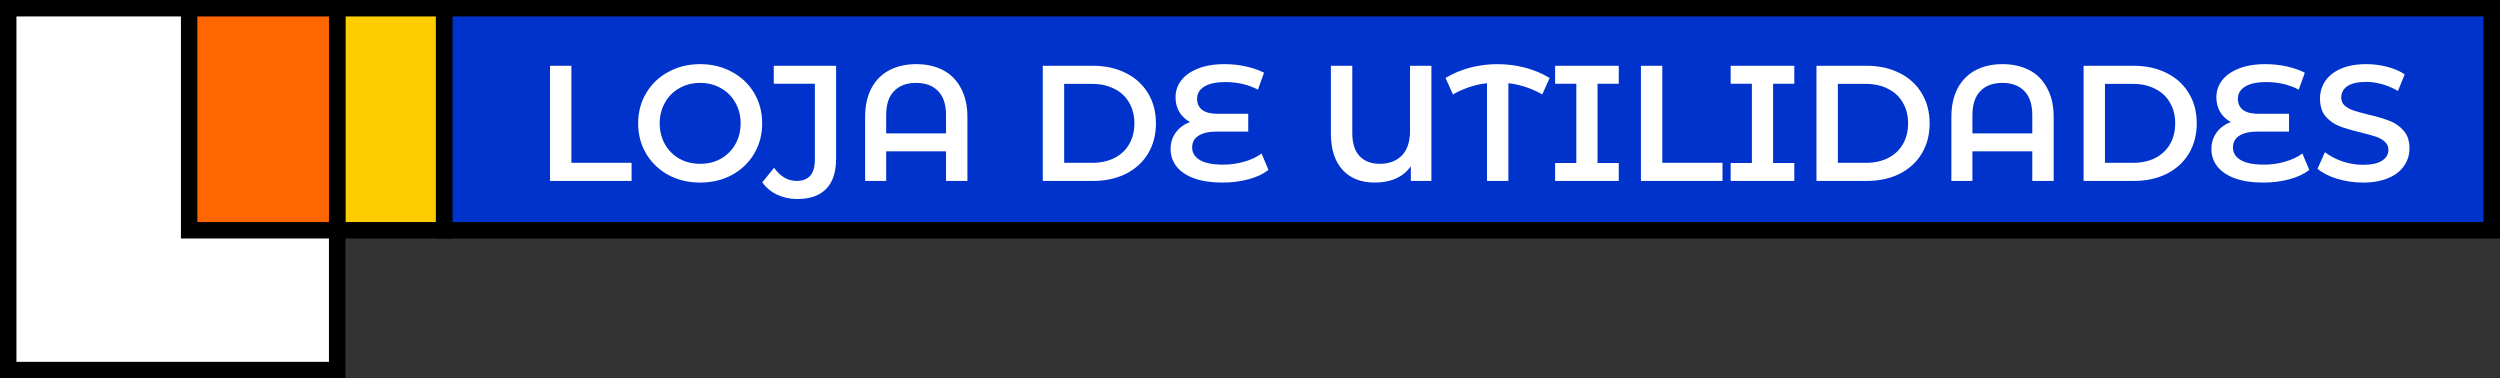 <svg width="304" height="46" viewBox="0 0 304 46" fill="none" xmlns="http://www.w3.org/2000/svg">
<rect x="0" y="0" width="304" height="46" fill="#333333" stroke="none"/>
<path d="M41 1V45H1V1H41Z" fill="white" stroke="black" stroke-width="2"/>
<path d="M303 1V28H54V1H303Z" fill="#0033CC" stroke="black" stroke-width="2"/>
<path d="M54 1V28H41V1H54Z" fill="#FFCC00" stroke="black" stroke-width="2"/>
<path d="M41 1V28H23V1H41Z" fill="#FF6600" stroke="black" stroke-width="2"/>
<path d="M66.88 8H69.48V19.8H76.8V22H66.88V8ZM85.139 22.2C83.712 22.2 82.425 21.893 81.279 21.28C80.132 20.653 79.232 19.793 78.579 18.7C77.925 17.593 77.599 16.36 77.599 15C77.599 13.64 77.925 12.413 78.579 11.32C79.232 10.213 80.132 9.353 81.279 8.74C82.425 8.113 83.712 7.8 85.139 7.8C86.565 7.8 87.852 8.113 88.999 8.74C90.145 9.353 91.045 10.207 91.699 11.3C92.352 12.393 92.679 13.627 92.679 15C92.679 16.373 92.352 17.607 91.699 18.7C91.045 19.793 90.145 20.653 88.999 21.28C87.852 21.893 86.565 22.2 85.139 22.2ZM85.139 19.92C86.072 19.92 86.912 19.713 87.659 19.3C88.405 18.873 88.992 18.287 89.419 17.54C89.845 16.78 90.059 15.933 90.059 15C90.059 14.067 89.845 13.227 89.419 12.48C88.992 11.72 88.405 11.133 87.659 10.72C86.912 10.293 86.072 10.08 85.139 10.08C84.205 10.08 83.365 10.293 82.619 10.72C81.872 11.133 81.285 11.72 80.859 12.48C80.432 13.227 80.219 14.067 80.219 15C80.219 15.933 80.432 16.78 80.859 17.54C81.285 18.287 81.872 18.873 82.619 19.3C83.365 19.713 84.205 19.92 85.139 19.92ZM96.949 24.2C96.069 24.2 95.256 24.027 94.509 23.68C93.776 23.333 93.169 22.833 92.689 22.18L94.129 20.4C94.889 21.467 95.803 22 96.869 22C98.349 22 99.089 21.14 99.089 19.42V10.18H94.089V8H101.669V19.28C101.669 20.92 101.269 22.147 100.469 22.96C99.669 23.787 98.496 24.2 96.949 24.2ZM111.418 7.8C112.671 7.8 113.764 8.047 114.698 8.54C115.631 9.033 116.351 9.767 116.858 10.74C117.378 11.7 117.638 12.867 117.638 14.24V22H115.038V18.4H107.758V22H105.198V14.24C105.198 12.867 105.451 11.7 105.958 10.74C106.478 9.767 107.204 9.033 108.138 8.54C109.071 8.047 110.164 7.8 111.418 7.8ZM115.038 16.22V14C115.038 12.707 114.718 11.733 114.078 11.08C113.438 10.413 112.544 10.08 111.398 10.08C110.251 10.08 109.358 10.413 108.717 11.08C108.078 11.733 107.758 12.707 107.758 14V16.22H115.038ZM126.802 8H132.922C134.415 8 135.742 8.293 136.902 8.88C138.062 9.453 138.962 10.273 139.602 11.34C140.242 12.393 140.562 13.613 140.562 15C140.562 16.387 140.242 17.613 139.602 18.68C138.962 19.733 138.062 20.553 136.902 21.14C135.742 21.713 134.415 22 132.922 22H126.802V8ZM132.802 19.8C133.829 19.8 134.729 19.607 135.502 19.22C136.289 18.82 136.889 18.26 137.302 17.54C137.729 16.807 137.942 15.96 137.942 15C137.942 14.04 137.729 13.2 137.302 12.48C136.889 11.747 136.289 11.187 135.502 10.8C134.729 10.4 133.829 10.2 132.802 10.2H129.402V19.8H132.802ZM154.245 20.66C153.619 21.153 152.812 21.533 151.825 21.8C150.839 22.067 149.772 22.2 148.625 22.2C147.279 22.2 146.132 22.027 145.185 21.68C144.252 21.333 143.545 20.853 143.065 20.24C142.585 19.627 142.345 18.92 142.345 18.12C142.345 17.347 142.559 16.673 142.985 16.1C143.412 15.527 143.985 15.107 144.705 14.84C144.159 14.547 143.725 14.14 143.405 13.62C143.099 13.087 142.945 12.493 142.945 11.84C142.945 11.093 143.165 10.42 143.605 9.82C144.059 9.207 144.732 8.72 145.625 8.36C146.519 7.987 147.619 7.8 148.925 7.8C149.805 7.8 150.665 7.893 151.505 8.08C152.345 8.267 153.079 8.52 153.705 8.84L152.965 10.9C151.792 10.287 150.479 9.98 149.025 9.98C147.879 9.98 147.012 10.167 146.425 10.54C145.852 10.9 145.565 11.387 145.565 12C145.565 12.6 145.779 13.06 146.205 13.38C146.632 13.687 147.259 13.84 148.085 13.84H151.785V16H147.945C146.999 16 146.265 16.167 145.745 16.5C145.225 16.82 144.965 17.3 144.965 17.94C144.965 18.58 145.279 19.087 145.905 19.46C146.532 19.833 147.479 20.02 148.745 20.02C149.625 20.02 150.479 19.9 151.305 19.66C152.145 19.42 152.845 19.087 153.405 18.66L154.245 20.66ZM174.058 8V22H171.558V20.22C170.611 21.54 169.145 22.2 167.158 22.2C165.505 22.2 164.205 21.687 163.258 20.66C162.311 19.62 161.838 18.153 161.838 16.26V8H164.438V16.16C164.438 17.4 164.731 18.34 165.318 18.98C165.918 19.607 166.738 19.92 167.778 19.92C168.898 19.92 169.791 19.587 170.458 18.92C171.125 18.24 171.458 17.233 171.458 15.9V8H174.058ZM187.538 11.48C186.218 10.733 184.844 10.28 183.418 10.12V22H180.818V10.12C179.378 10.28 177.998 10.733 176.678 11.48L175.777 9.48C176.711 8.92 177.711 8.5 178.778 8.22C179.858 7.94 180.964 7.8 182.098 7.8C183.231 7.8 184.338 7.94 185.418 8.22C186.498 8.5 187.504 8.92 188.438 9.48L187.538 11.48ZM194.261 10.18V19.82H196.841V22H189.101V19.82H191.681V10.18H189.101V8H196.841V10.18H194.261ZM199.536 8H202.136V19.8H209.456V22H199.536V8ZM215.609 10.18V19.82H218.189V22H210.449V19.82H213.029V10.18H210.449V8H218.189V10.18H215.609ZM220.884 8H227.004C228.497 8 229.824 8.293 230.984 8.88C232.144 9.453 233.044 10.273 233.684 11.34C234.324 12.393 234.644 13.613 234.644 15C234.644 16.387 234.324 17.613 233.684 18.68C233.044 19.733 232.144 20.553 230.984 21.14C229.824 21.713 228.497 22 227.004 22H220.884V8ZM226.884 19.8C227.911 19.8 228.811 19.607 229.584 19.22C230.371 18.82 230.971 18.26 231.384 17.54C231.811 16.807 232.024 15.96 232.024 15C232.024 14.04 231.811 13.2 231.384 12.48C230.971 11.747 230.371 11.187 229.584 10.8C228.811 10.4 227.911 10.2 226.884 10.2H223.484V19.8H226.884ZM243.507 7.8C244.761 7.8 245.854 8.047 246.787 8.54C247.721 9.033 248.441 9.767 248.947 10.74C249.467 11.7 249.727 12.867 249.727 14.24V22H247.127V18.4H239.847V22H237.287V14.24C237.287 12.867 237.541 11.7 238.047 10.74C238.567 9.767 239.294 9.033 240.227 8.54C241.161 8.047 242.254 7.8 243.507 7.8ZM247.127 16.22V14C247.127 12.707 246.807 11.733 246.167 11.08C245.527 10.413 244.634 10.08 243.487 10.08C242.341 10.08 241.447 10.413 240.807 11.08C240.167 11.733 239.847 12.707 239.847 14V16.22H247.127ZM253.364 8H259.484C260.978 8 262.304 8.293 263.464 8.88C264.624 9.453 265.524 10.273 266.164 11.34C266.804 12.393 267.124 13.613 267.124 15C267.124 16.387 266.804 17.613 266.164 18.68C265.524 19.733 264.624 20.553 263.464 21.14C262.304 21.713 260.978 22 259.484 22H253.364V8ZM259.364 19.8C260.391 19.8 261.291 19.607 262.064 19.22C262.851 18.82 263.451 18.26 263.864 17.54C264.291 16.807 264.504 15.96 264.504 15C264.504 14.04 264.291 13.2 263.864 12.48C263.451 11.747 262.851 11.187 262.064 10.8C261.291 10.4 260.391 10.2 259.364 10.2H255.964V19.8H259.364ZM280.808 20.66C280.181 21.153 279.374 21.533 278.388 21.8C277.401 22.067 276.334 22.2 275.188 22.2C273.841 22.2 272.694 22.027 271.748 21.68C270.814 21.333 270.108 20.853 269.628 20.24C269.148 19.627 268.908 18.92 268.908 18.12C268.908 17.347 269.121 16.673 269.548 16.1C269.974 15.527 270.548 15.107 271.268 14.84C270.721 14.547 270.288 14.14 269.968 13.62C269.661 13.087 269.508 12.493 269.508 11.84C269.508 11.093 269.728 10.42 270.168 9.82C270.621 9.207 271.294 8.72 272.188 8.36C273.081 7.987 274.181 7.8 275.488 7.8C276.368 7.8 277.228 7.893 278.068 8.08C278.908 8.267 279.641 8.52 280.268 8.84L279.528 10.9C278.354 10.287 277.041 9.98 275.588 9.98C274.441 9.98 273.574 10.167 272.988 10.54C272.414 10.9 272.128 11.387 272.128 12C272.128 12.6 272.341 13.06 272.768 13.38C273.194 13.687 273.821 13.84 274.648 13.84H278.348V16H274.508C273.561 16 272.828 16.167 272.308 16.5C271.788 16.82 271.528 17.3 271.528 17.94C271.528 18.58 271.841 19.087 272.468 19.46C273.094 19.833 274.041 20.02 275.308 20.02C276.188 20.02 277.041 19.9 277.868 19.66C278.708 19.42 279.408 19.087 279.968 18.66L280.808 20.66ZM287.333 22.2C286.253 22.2 285.207 22.047 284.193 21.74C283.193 21.433 282.4 21.027 281.813 20.52L282.713 18.5C283.287 18.953 283.987 19.327 284.813 19.62C285.653 19.9 286.493 20.04 287.333 20.04C288.373 20.04 289.147 19.873 289.653 19.54C290.173 19.207 290.433 18.767 290.433 18.22C290.433 17.82 290.287 17.493 289.993 17.24C289.713 16.973 289.353 16.767 288.913 16.62C288.473 16.473 287.873 16.307 287.113 16.12C286.047 15.867 285.18 15.613 284.513 15.36C283.86 15.107 283.293 14.713 282.813 14.18C282.347 13.633 282.113 12.9 282.113 11.98C282.113 11.207 282.32 10.507 282.733 9.88C283.16 9.24 283.793 8.733 284.633 8.36C285.487 7.987 286.527 7.8 287.753 7.8C288.607 7.8 289.447 7.907 290.273 8.12C291.1 8.333 291.813 8.64 292.413 9.04L291.593 11.06C290.98 10.7 290.34 10.427 289.673 10.24C289.007 10.053 288.36 9.96 287.733 9.96C286.707 9.96 285.94 10.133 285.433 10.48C284.94 10.827 284.693 11.287 284.693 11.86C284.693 12.26 284.833 12.587 285.113 12.84C285.407 13.093 285.773 13.293 286.213 13.44C286.653 13.587 287.253 13.753 288.013 13.94C289.053 14.18 289.907 14.433 290.573 14.7C291.24 14.953 291.807 15.347 292.273 15.88C292.753 16.413 292.993 17.133 292.993 18.04C292.993 18.813 292.78 19.513 292.353 20.14C291.94 20.767 291.307 21.267 290.453 21.64C289.6 22.013 288.56 22.2 287.333 22.2Z" fill="white"/>
</svg>
